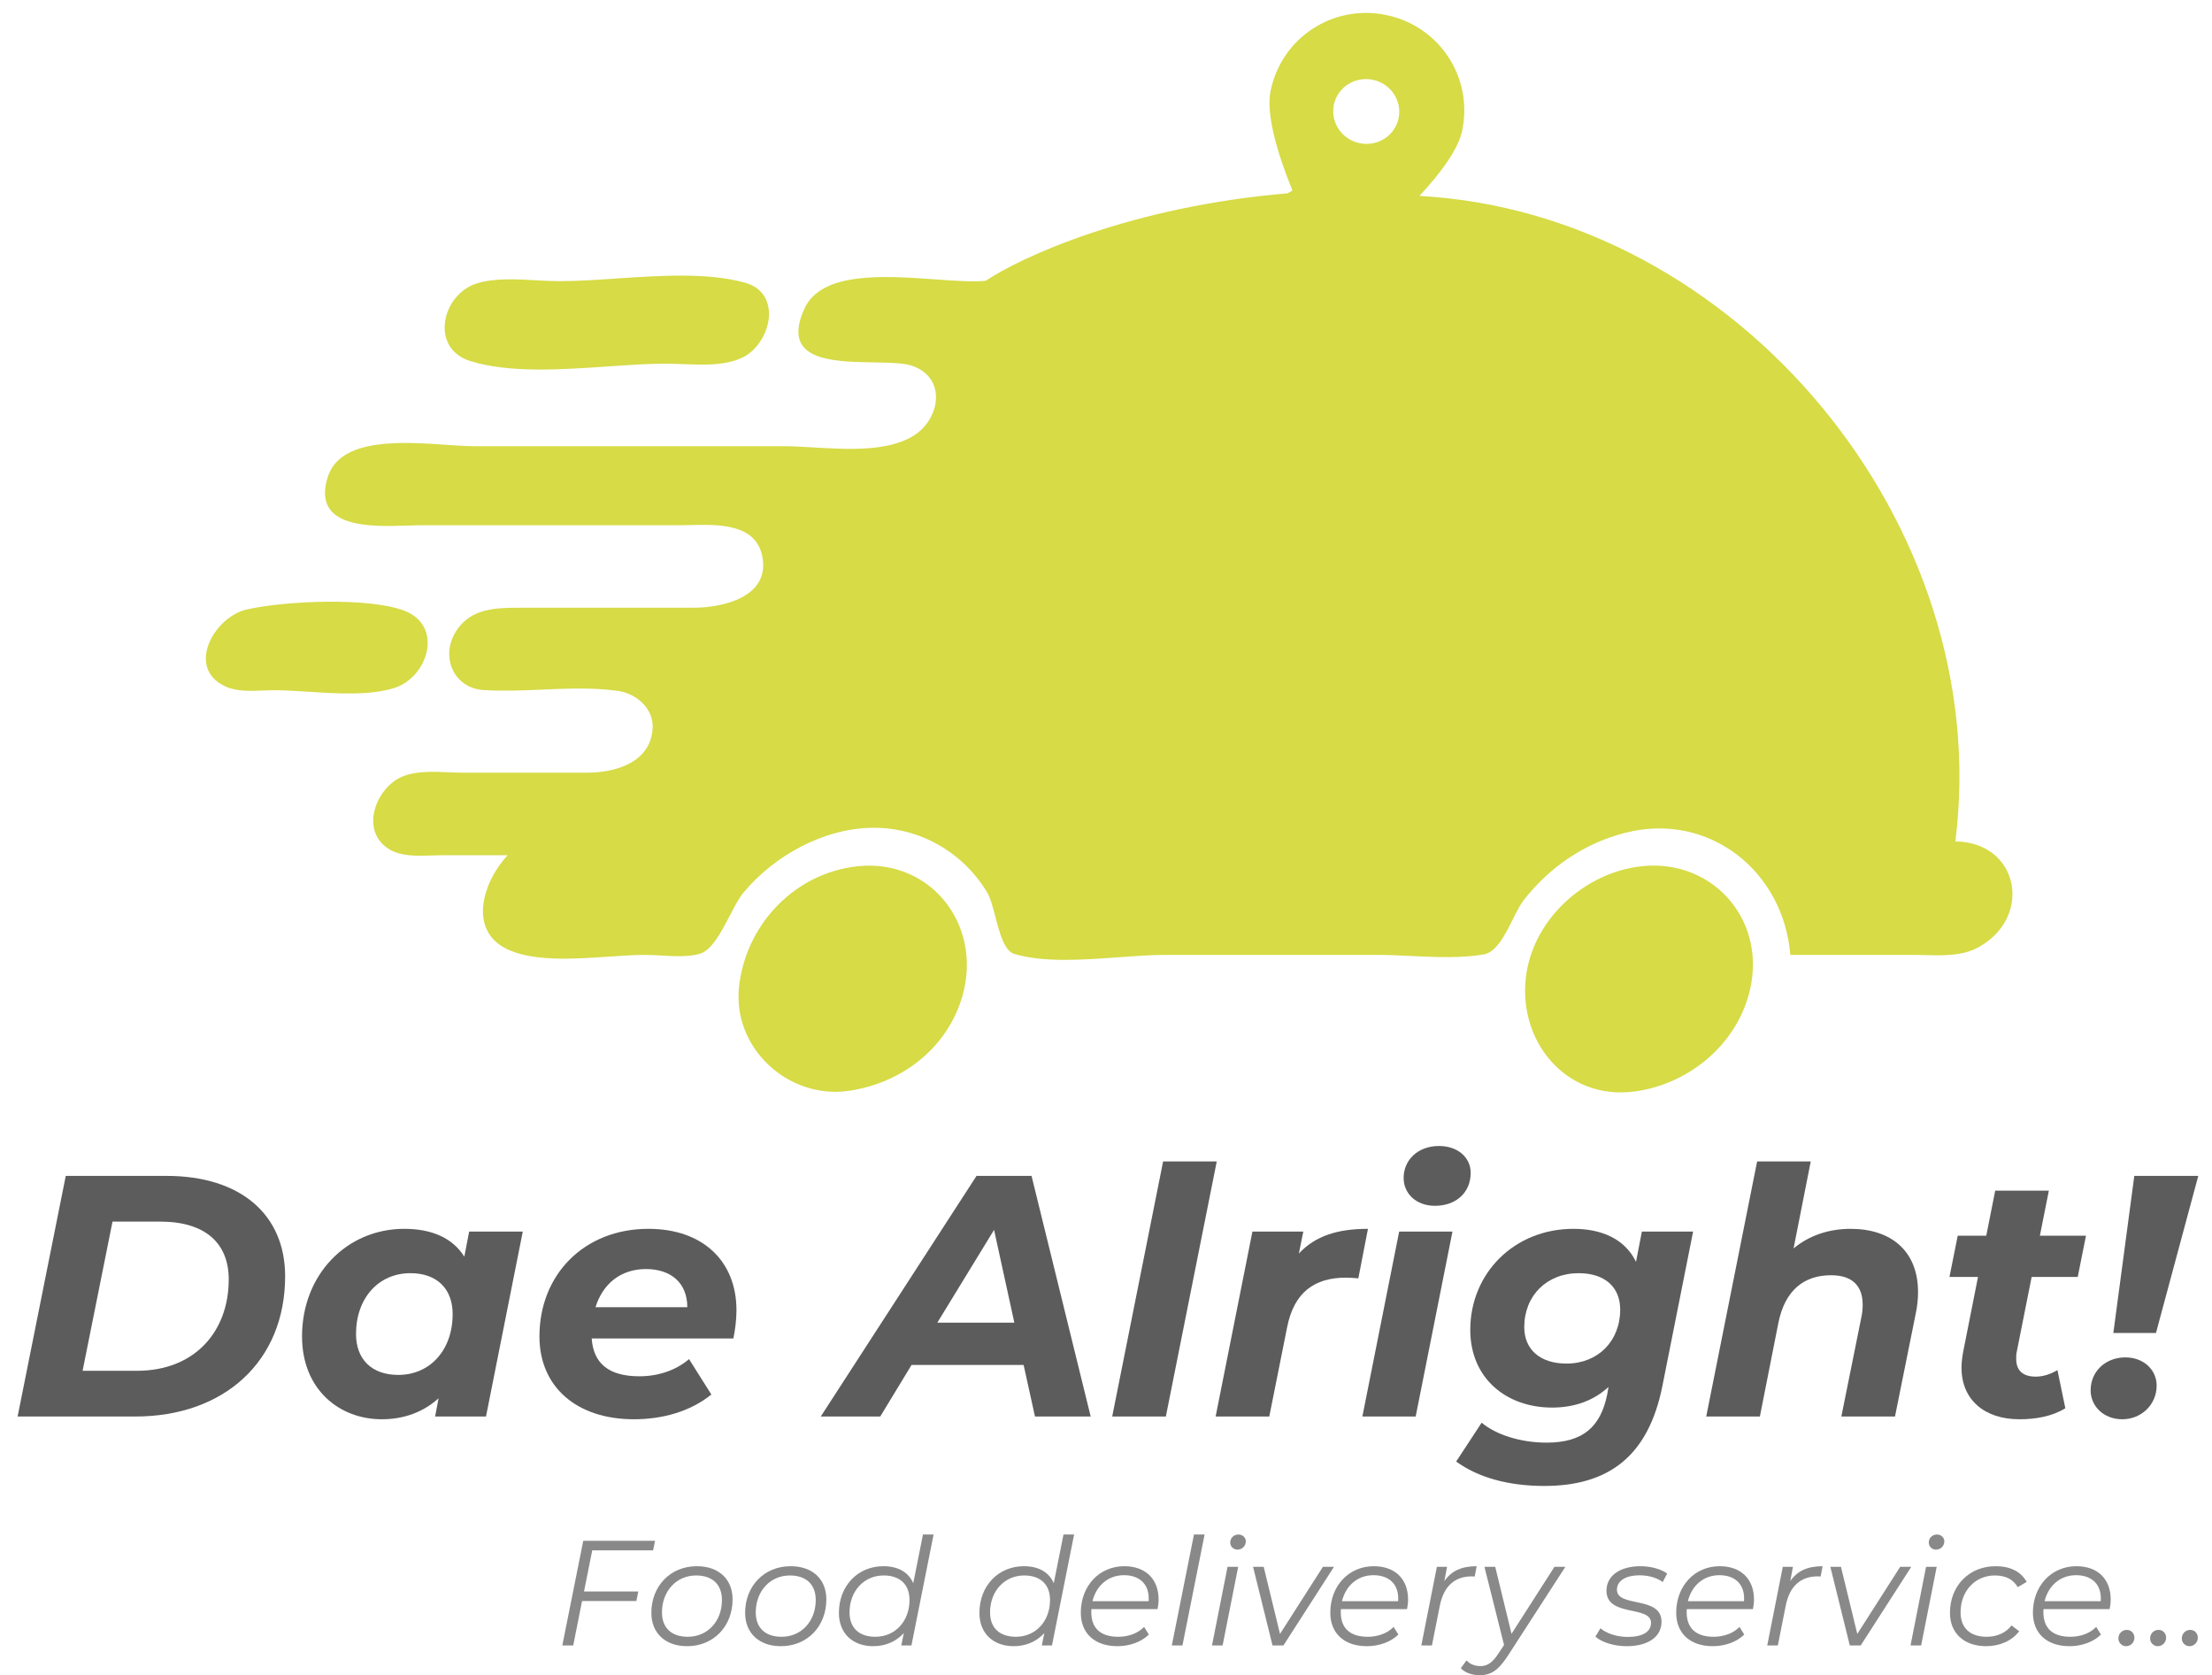 <svg width="103" height="78" viewBox="0 0 103 78" fill="none" xmlns="http://www.w3.org/2000/svg">
<g clip-path="url(#clip0)">
<path d="M0.82 65.956H6.296C10.443 65.956 13.277 63.379 13.277 59.426C13.277 56.561 11.211 54.752 7.753 54.752H3.062L0.82 65.956ZM3.846 63.827L5.239 56.881H7.465C9.578 56.881 10.651 57.905 10.651 59.57C10.651 62.002 9.066 63.827 6.376 63.827H3.846Z" fill="#5C5C5C"/>
<path d="M21.846 57.345L21.621 58.513C21.061 57.617 20.068 57.217 18.82 57.217C16.162 57.217 14.064 59.33 14.064 62.227C14.064 64.675 15.777 66.084 17.779 66.084C18.835 66.084 19.732 65.732 20.421 65.108L20.261 65.956H22.63L24.343 57.345H21.846ZM18.547 64.019C17.299 64.019 16.578 63.283 16.578 62.114C16.578 60.434 17.635 59.282 19.108 59.282C20.357 59.282 21.077 60.018 21.077 61.186C21.077 62.867 20.02 64.019 18.547 64.019Z" fill="#5C5C5C"/>
<path d="M34.293 61.01C34.293 58.705 32.708 57.217 30.194 57.217C27.2 57.217 25.119 59.346 25.119 62.227C25.119 64.563 26.832 66.084 29.522 66.084C30.835 66.084 32.132 65.732 33.124 64.931L32.084 63.283C31.491 63.795 30.659 64.083 29.778 64.083C28.353 64.083 27.633 63.491 27.552 62.323H34.149C34.229 61.922 34.293 61.474 34.293 61.01ZM30.082 59.09C31.235 59.09 32.004 59.73 32.004 60.866H27.729C28.065 59.794 28.881 59.09 30.082 59.09Z" fill="#5C5C5C"/>
<path d="M48.193 65.956H50.787L48.033 54.752H45.471L38.218 65.956H40.988L42.445 63.555H47.664L48.193 65.956ZM43.646 61.586L46.288 57.265L47.232 61.586H43.646Z" fill="#5C5C5C"/>
<path d="M51.789 65.956H54.287L56.657 54.08H54.159L51.789 65.956Z" fill="#5C5C5C"/>
<path d="M60.48 58.369L60.688 57.345H58.318L56.605 65.956H59.103L59.935 61.794C60.256 60.178 61.2 59.49 62.673 59.49C62.882 59.49 63.026 59.506 63.25 59.522L63.698 57.217C62.305 57.217 61.248 57.537 60.48 58.369Z" fill="#5C5C5C"/>
<path d="M66.816 56.145C67.809 56.145 68.481 55.52 68.481 54.608C68.481 53.904 67.889 53.36 67.008 53.36C66.016 53.36 65.359 54.016 65.359 54.848C65.359 55.568 65.936 56.145 66.816 56.145ZM63.438 65.956H65.92L67.633 57.345H65.151L63.438 65.956Z" fill="#5C5C5C"/>
<path d="M76.452 57.345L76.18 58.753C75.651 57.665 74.546 57.217 73.266 57.217C70.512 57.217 68.462 59.282 68.462 61.922C68.462 64.179 70.144 65.54 72.273 65.54C73.33 65.54 74.226 65.204 74.899 64.579L74.835 64.947C74.531 66.404 73.746 67.172 72.017 67.172C70.8 67.172 69.663 66.804 68.991 66.244L67.806 68.052C68.815 68.789 70.224 69.189 71.905 69.189C74.883 69.189 76.756 67.828 77.412 64.515L78.838 57.345H76.452ZM72.945 63.491C71.713 63.491 70.976 62.835 70.976 61.794C70.976 60.322 72.033 59.282 73.506 59.282C74.739 59.282 75.443 59.938 75.443 60.978C75.443 62.451 74.402 63.491 72.945 63.491Z" fill="#5C5C5C"/>
<path d="M86.174 57.217C85.197 57.217 84.268 57.505 83.516 58.129L84.316 54.08H81.819L79.449 65.956H81.947L82.811 61.586C83.116 60.082 83.996 59.378 85.261 59.378C86.254 59.378 86.734 59.874 86.734 60.754C86.734 60.93 86.718 61.138 86.67 61.346L85.741 65.956H88.239L89.2 61.186C89.28 60.818 89.312 60.482 89.312 60.162C89.312 58.241 88.047 57.217 86.174 57.217Z" fill="#5C5C5C"/>
<path d="M94.602 59.458H96.748L97.132 57.537H94.986L95.403 55.44H92.905L92.489 57.537H91.16L90.775 59.458H92.104L91.416 62.931C91.368 63.187 91.336 63.443 91.336 63.683C91.336 65.188 92.424 66.084 94.026 66.084C94.778 66.084 95.547 65.956 96.171 65.572L95.803 63.795C95.483 63.987 95.13 64.099 94.794 64.099C94.17 64.099 93.882 63.795 93.882 63.267C93.882 63.155 93.882 63.043 93.914 62.915L94.602 59.458Z" fill="#5C5C5C"/>
<path d="M98.406 62.066H100.391L102.361 54.752H99.382L98.406 62.066ZM98.822 66.084C99.719 66.084 100.423 65.396 100.423 64.515C100.423 63.779 99.815 63.203 98.966 63.203C98.054 63.203 97.349 63.843 97.349 64.739C97.349 65.476 97.957 66.084 98.822 66.084Z" fill="#5C5C5C"/>
<path d="M30.412 72.188L30.502 71.742H27.159L26.184 76.615H26.692L27.103 74.548H29.631L29.722 74.102H27.194L27.577 72.188H30.412Z" fill="#898989"/>
<path d="M31.994 76.65C33.227 76.65 34.112 75.724 34.112 74.471C34.112 73.525 33.464 72.926 32.447 72.926C31.214 72.926 30.33 73.852 30.33 75.098C30.33 76.038 30.977 76.65 31.994 76.65ZM32.029 76.212C31.263 76.212 30.824 75.794 30.824 75.077C30.824 74.082 31.5 73.357 32.412 73.357C33.178 73.357 33.617 73.782 33.617 74.499C33.617 75.495 32.942 76.212 32.029 76.212Z" fill="#898989"/>
<path d="M36.361 76.65C37.594 76.65 38.478 75.724 38.478 74.471C38.478 73.525 37.831 72.926 36.814 72.926C35.581 72.926 34.696 73.852 34.696 75.098C34.696 76.038 35.344 76.65 36.361 76.65ZM36.396 76.212C35.63 76.212 35.191 75.794 35.191 75.077C35.191 74.082 35.867 73.357 36.779 73.357C37.545 73.357 37.984 73.782 37.984 74.499C37.984 75.495 37.308 76.212 36.396 76.212Z" fill="#898989"/>
<path d="M42.977 71.45L42.525 73.719C42.309 73.211 41.828 72.926 41.132 72.926C39.941 72.926 39.063 73.845 39.063 75.098C39.063 76.066 39.718 76.65 40.658 76.65C41.25 76.65 41.738 76.421 42.086 76.038L41.968 76.615H42.441L43.472 71.45H42.977ZM40.763 76.212C39.996 76.212 39.558 75.794 39.558 75.077C39.558 74.082 40.233 73.357 41.146 73.357C41.912 73.357 42.351 73.782 42.351 74.499C42.351 75.495 41.675 76.212 40.763 76.212Z" fill="#898989"/>
<path d="M49.521 71.45L49.068 73.719C48.852 73.211 48.372 72.926 47.675 72.926C46.484 72.926 45.606 73.845 45.606 75.098C45.606 76.066 46.261 76.65 47.202 76.65C47.794 76.65 48.281 76.421 48.629 76.038L48.511 76.615H48.985L50.015 71.45H49.521ZM47.306 76.212C46.54 76.212 46.101 75.794 46.101 75.077C46.101 74.082 46.777 73.357 47.689 73.357C48.455 73.357 48.894 73.782 48.894 74.499C48.894 75.495 48.218 76.212 47.306 76.212Z" fill="#898989"/>
<path d="M53.9 74.924C53.928 74.785 53.949 74.631 53.949 74.478C53.949 73.504 53.322 72.926 52.354 72.926C51.184 72.926 50.327 73.845 50.327 75.091C50.327 76.052 50.975 76.65 52.033 76.65C52.605 76.65 53.155 76.448 53.496 76.107L53.273 75.752C53.002 76.038 52.563 76.212 52.075 76.212C51.232 76.212 50.815 75.801 50.815 75.07C50.815 75.021 50.815 74.973 50.822 74.924H53.9ZM52.34 73.344C53.023 73.344 53.489 73.726 53.489 74.423C53.489 74.464 53.489 74.506 53.482 74.555H50.87C51.051 73.824 51.602 73.344 52.34 73.344Z" fill="#898989"/>
<path d="M54.565 76.615H55.06L56.091 71.45H55.596L54.565 76.615Z" fill="#898989"/>
<path d="M57.62 72.153C57.843 72.153 58.01 71.986 58.01 71.763C58.01 71.596 57.864 71.45 57.669 71.45C57.446 71.45 57.285 71.617 57.285 71.826C57.285 72 57.425 72.153 57.62 72.153ZM56.436 76.615H56.93L57.655 72.954H57.16L56.436 76.615Z" fill="#898989"/>
<path d="M61.601 72.954L59.602 76.079L58.843 72.954H58.348L59.254 76.615H59.762L62.116 72.954H61.601Z" fill="#898989"/>
<path d="M65.517 74.924C65.545 74.785 65.566 74.631 65.566 74.478C65.566 73.504 64.939 72.926 63.971 72.926C62.801 72.926 61.944 73.845 61.944 75.091C61.944 76.052 62.592 76.65 63.651 76.65C64.222 76.65 64.772 76.448 65.114 76.107L64.891 75.752C64.619 76.038 64.18 76.212 63.693 76.212C62.85 76.212 62.432 75.801 62.432 75.07C62.432 75.021 62.432 74.973 62.439 74.924H65.517ZM63.957 73.344C64.64 73.344 65.107 73.726 65.107 74.423C65.107 74.464 65.107 74.506 65.1 74.555H62.488C62.669 73.824 63.219 73.344 63.957 73.344Z" fill="#898989"/>
<path d="M67.255 73.622L67.381 72.954H66.907L66.183 76.615H66.677L67.046 74.757C67.228 73.845 67.75 73.399 68.53 73.399C68.586 73.399 68.621 73.406 68.669 73.406L68.76 72.926C68.063 72.926 67.583 73.142 67.255 73.622Z" fill="#898989"/>
<path d="M72.382 72.954L70.383 76.073L69.624 72.954H69.122L70.035 76.595L69.777 76.984C69.491 77.43 69.248 77.576 68.934 77.576C68.656 77.576 68.447 77.479 68.286 77.312L68.022 77.674C68.203 77.883 68.551 78.001 68.892 78.001C69.422 78.001 69.763 77.785 70.216 77.089L72.89 72.954H72.382Z" fill="#898989"/>
<path d="M75.744 76.65C76.719 76.65 77.367 76.233 77.367 75.509C77.367 74.29 75.291 74.868 75.291 74.019C75.291 73.622 75.674 73.35 76.35 73.35C76.726 73.35 77.137 73.448 77.422 73.664L77.631 73.267C77.353 73.058 76.858 72.926 76.392 72.926C75.43 72.926 74.804 73.371 74.804 74.067C74.804 75.307 76.879 74.736 76.879 75.564C76.879 75.975 76.496 76.219 75.793 76.219C75.291 76.219 74.804 76.059 74.525 75.815L74.288 76.205C74.574 76.462 75.145 76.65 75.744 76.65Z" fill="#898989"/>
<path d="M81.624 74.924C81.652 74.785 81.673 74.631 81.673 74.478C81.673 73.504 81.046 72.926 80.078 72.926C78.908 72.926 78.051 73.845 78.051 75.091C78.051 76.052 78.699 76.65 79.758 76.65C80.329 76.65 80.879 76.448 81.22 76.107L80.997 75.752C80.726 76.038 80.287 76.212 79.799 76.212C78.957 76.212 78.539 75.801 78.539 75.07C78.539 75.021 78.539 74.973 78.546 74.924H81.624ZM80.064 73.344C80.747 73.344 81.213 73.726 81.213 74.423C81.213 74.464 81.213 74.506 81.206 74.555H78.594C78.775 73.824 79.326 73.344 80.064 73.344Z" fill="#898989"/>
<path d="M83.362 73.622L83.487 72.954H83.014L82.29 76.615H82.784L83.153 74.757C83.334 73.845 83.857 73.399 84.637 73.399C84.692 73.399 84.727 73.406 84.776 73.406L84.867 72.926C84.17 72.926 83.689 73.142 83.362 73.622Z" fill="#898989"/>
<path d="M88.481 72.954L86.483 76.079L85.723 72.954H85.229L86.134 76.615H86.643L88.997 72.954H88.481Z" fill="#898989"/>
<path d="M90.146 72.153C90.369 72.153 90.536 71.986 90.536 71.763C90.536 71.596 90.39 71.45 90.195 71.45C89.972 71.45 89.812 71.617 89.812 71.826C89.812 72 89.951 72.153 90.146 72.153ZM88.962 76.615H89.457L90.181 72.954H89.686L88.962 76.615Z" fill="#898989"/>
<path d="M92.49 76.65C93.117 76.65 93.695 76.393 94.022 75.954L93.667 75.683C93.403 76.031 92.978 76.212 92.511 76.212C91.731 76.212 91.292 75.794 91.292 75.077C91.292 74.082 91.968 73.357 92.887 73.357C93.389 73.357 93.744 73.538 93.953 73.9L94.371 73.657C94.099 73.169 93.598 72.926 92.929 72.926C91.682 72.926 90.798 73.845 90.798 75.098C90.798 76.038 91.445 76.65 92.49 76.65Z" fill="#898989"/>
<path d="M98.234 74.924C98.262 74.785 98.283 74.631 98.283 74.478C98.283 73.504 97.656 72.926 96.688 72.926C95.518 72.926 94.661 73.845 94.661 75.091C94.661 76.052 95.309 76.65 96.368 76.65C96.939 76.65 97.489 76.448 97.83 76.107L97.607 75.752C97.336 76.038 96.897 76.212 96.409 76.212C95.567 76.212 95.149 75.801 95.149 75.07C95.149 75.021 95.149 74.973 95.156 74.924H98.234ZM96.674 73.344C97.357 73.344 97.823 73.726 97.823 74.423C97.823 74.464 97.823 74.506 97.816 74.555H95.204C95.385 73.824 95.936 73.344 96.674 73.344Z" fill="#898989"/>
<path d="M99.004 76.65C99.206 76.65 99.387 76.483 99.387 76.254C99.387 76.045 99.234 75.891 99.032 75.891C98.823 75.891 98.642 76.059 98.642 76.288C98.642 76.49 98.802 76.65 99.004 76.65Z" fill="#898989"/>
<path d="M100.48 76.65C100.682 76.65 100.863 76.483 100.863 76.254C100.863 76.045 100.71 75.891 100.508 75.891C100.299 75.891 100.118 76.059 100.118 76.288C100.118 76.49 100.278 76.65 100.48 76.65Z" fill="#898989"/>
<path d="M101.956 76.65C102.158 76.65 102.339 76.483 102.339 76.254C102.339 76.045 102.186 75.891 101.984 75.891C101.775 75.891 101.594 76.059 101.594 76.288C101.594 76.49 101.754 76.65 101.956 76.65Z" fill="#898989"/>
<path fill-rule="evenodd" clip-rule="evenodd" d="M66.094 9.122C67.078 8.066 67.902 6.961 68.086 6.077C68.601 3.606 67.03 1.216 64.553 0.7C62.075 0.184 59.681 1.748 59.166 4.22C58.934 5.333 59.495 7.177 60.181 8.867C60.11 8.916 60.034 8.961 59.953 9.001C52.639 9.619 47.535 11.975 45.898 13.075C45.301 13.134 44.471 13.075 43.56 13.009C41.182 12.839 38.249 12.63 37.456 14.375C36.354 16.799 38.734 16.84 40.681 16.874H40.681C41.443 16.887 42.139 16.899 42.535 17.052C44.104 17.66 43.754 19.538 42.533 20.293C41.329 21.037 39.465 20.927 37.857 20.832C37.354 20.803 36.876 20.775 36.451 20.775H22.041C21.694 20.775 21.261 20.745 20.783 20.712C18.732 20.57 15.84 20.37 15.261 22.215C14.508 24.615 17.257 24.527 18.995 24.471H18.995C19.233 24.463 19.451 24.456 19.64 24.456H31.648C31.801 24.456 31.967 24.452 32.142 24.448H32.142C33.44 24.416 35.186 24.374 35.494 25.896C35.88 27.807 33.647 28.297 32.288 28.297H24.443L24.307 28.297C23.142 28.295 21.91 28.293 21.218 29.42C20.497 30.593 21.131 32.044 22.521 32.131C23.413 32.187 24.321 32.148 25.23 32.11H25.23C26.419 32.059 27.609 32.008 28.766 32.168C29.616 32.286 30.436 32.976 30.39 33.899C30.307 35.52 28.641 35.977 27.325 35.979H21.561C21.349 35.979 21.124 35.97 20.894 35.959C20.142 35.927 19.326 35.891 18.681 36.184C17.495 36.723 16.778 38.643 18.056 39.499C18.631 39.885 19.405 39.857 20.11 39.832H20.11C20.279 39.826 20.443 39.821 20.6 39.821H23.642C22.486 41.04 21.697 43.443 23.803 44.278C25.033 44.766 26.768 44.649 28.327 44.544H28.327C28.942 44.502 29.529 44.462 30.047 44.462C30.276 44.462 30.525 44.476 30.781 44.491H30.781C31.397 44.526 32.053 44.564 32.587 44.411C33.139 44.253 33.591 43.387 33.993 42.615C34.209 42.203 34.41 41.818 34.604 41.581C36.029 39.852 38.342 38.572 40.614 38.543C42.825 38.515 44.861 39.689 45.982 41.581C46.12 41.815 46.227 42.224 46.342 42.66C46.542 43.425 46.765 44.273 47.215 44.411C48.575 44.828 50.411 44.694 52.098 44.571C52.855 44.515 53.583 44.462 54.223 44.462H64.15C64.653 44.462 65.18 44.487 65.713 44.513H65.713H65.713C66.857 44.567 68.035 44.623 69.096 44.438C69.678 44.337 70.087 43.52 70.448 42.797C70.625 42.445 70.79 42.115 70.958 41.901C72.168 40.364 73.782 39.262 75.678 38.777C79.565 37.783 83.052 40.553 83.364 44.462H89.127C89.308 44.462 89.492 44.467 89.677 44.471C90.533 44.493 91.414 44.515 92.169 44.083C94.689 42.644 93.975 39.205 91.049 39.18C92.908 24.475 80.912 9.941 66.094 9.122ZM63.31 6.667C64.143 6.841 64.956 6.32 65.125 5.505C65.295 4.69 64.758 3.888 63.925 3.715C63.093 3.542 62.28 4.062 62.11 4.877C61.94 5.693 62.478 6.494 63.31 6.667ZM21.882 16.805C20.005 16.208 20.568 13.709 22.201 13.197C23.015 12.941 24.026 12.998 24.97 13.051C25.344 13.072 25.708 13.092 26.044 13.092C26.854 13.092 27.753 13.032 28.682 12.969C30.745 12.83 32.958 12.682 34.689 13.162C36.481 13.658 35.886 16.055 34.53 16.669C33.727 17.032 32.726 16.992 31.8 16.955C31.527 16.944 31.261 16.933 31.007 16.933C30.189 16.933 29.269 16.996 28.314 17.062C26.099 17.214 23.69 17.379 21.882 16.805ZM10.528 31.977C8.612 31.129 9.969 28.729 11.474 28.382C13.21 27.98 17.174 27.796 18.838 28.44C20.665 29.148 19.935 31.539 18.359 32.034C17.219 32.391 15.745 32.297 14.382 32.21C13.809 32.173 13.255 32.138 12.755 32.138C12.594 32.138 12.424 32.145 12.25 32.152C11.666 32.175 11.035 32.201 10.528 31.977ZM34.417 45.903C34.747 43.114 36.859 40.811 39.653 40.371C43.221 39.809 45.79 42.995 44.812 46.383C44.107 48.823 41.955 50.454 39.493 50.795C36.679 51.186 34.077 48.767 34.417 45.903ZM71.087 45.262C71.504 42.768 73.701 40.766 76.159 40.371C79.573 39.823 82.258 42.687 81.493 46.063C80.921 48.59 78.683 50.46 76.159 50.816C72.866 51.281 70.569 48.365 71.087 45.262Z" fill="#D6DB46"/>
</g>
<defs>
<clipPath id="clip0">
<rect width="103" height="78" fill="white"/>
</clipPath>
</defs>
</svg>

